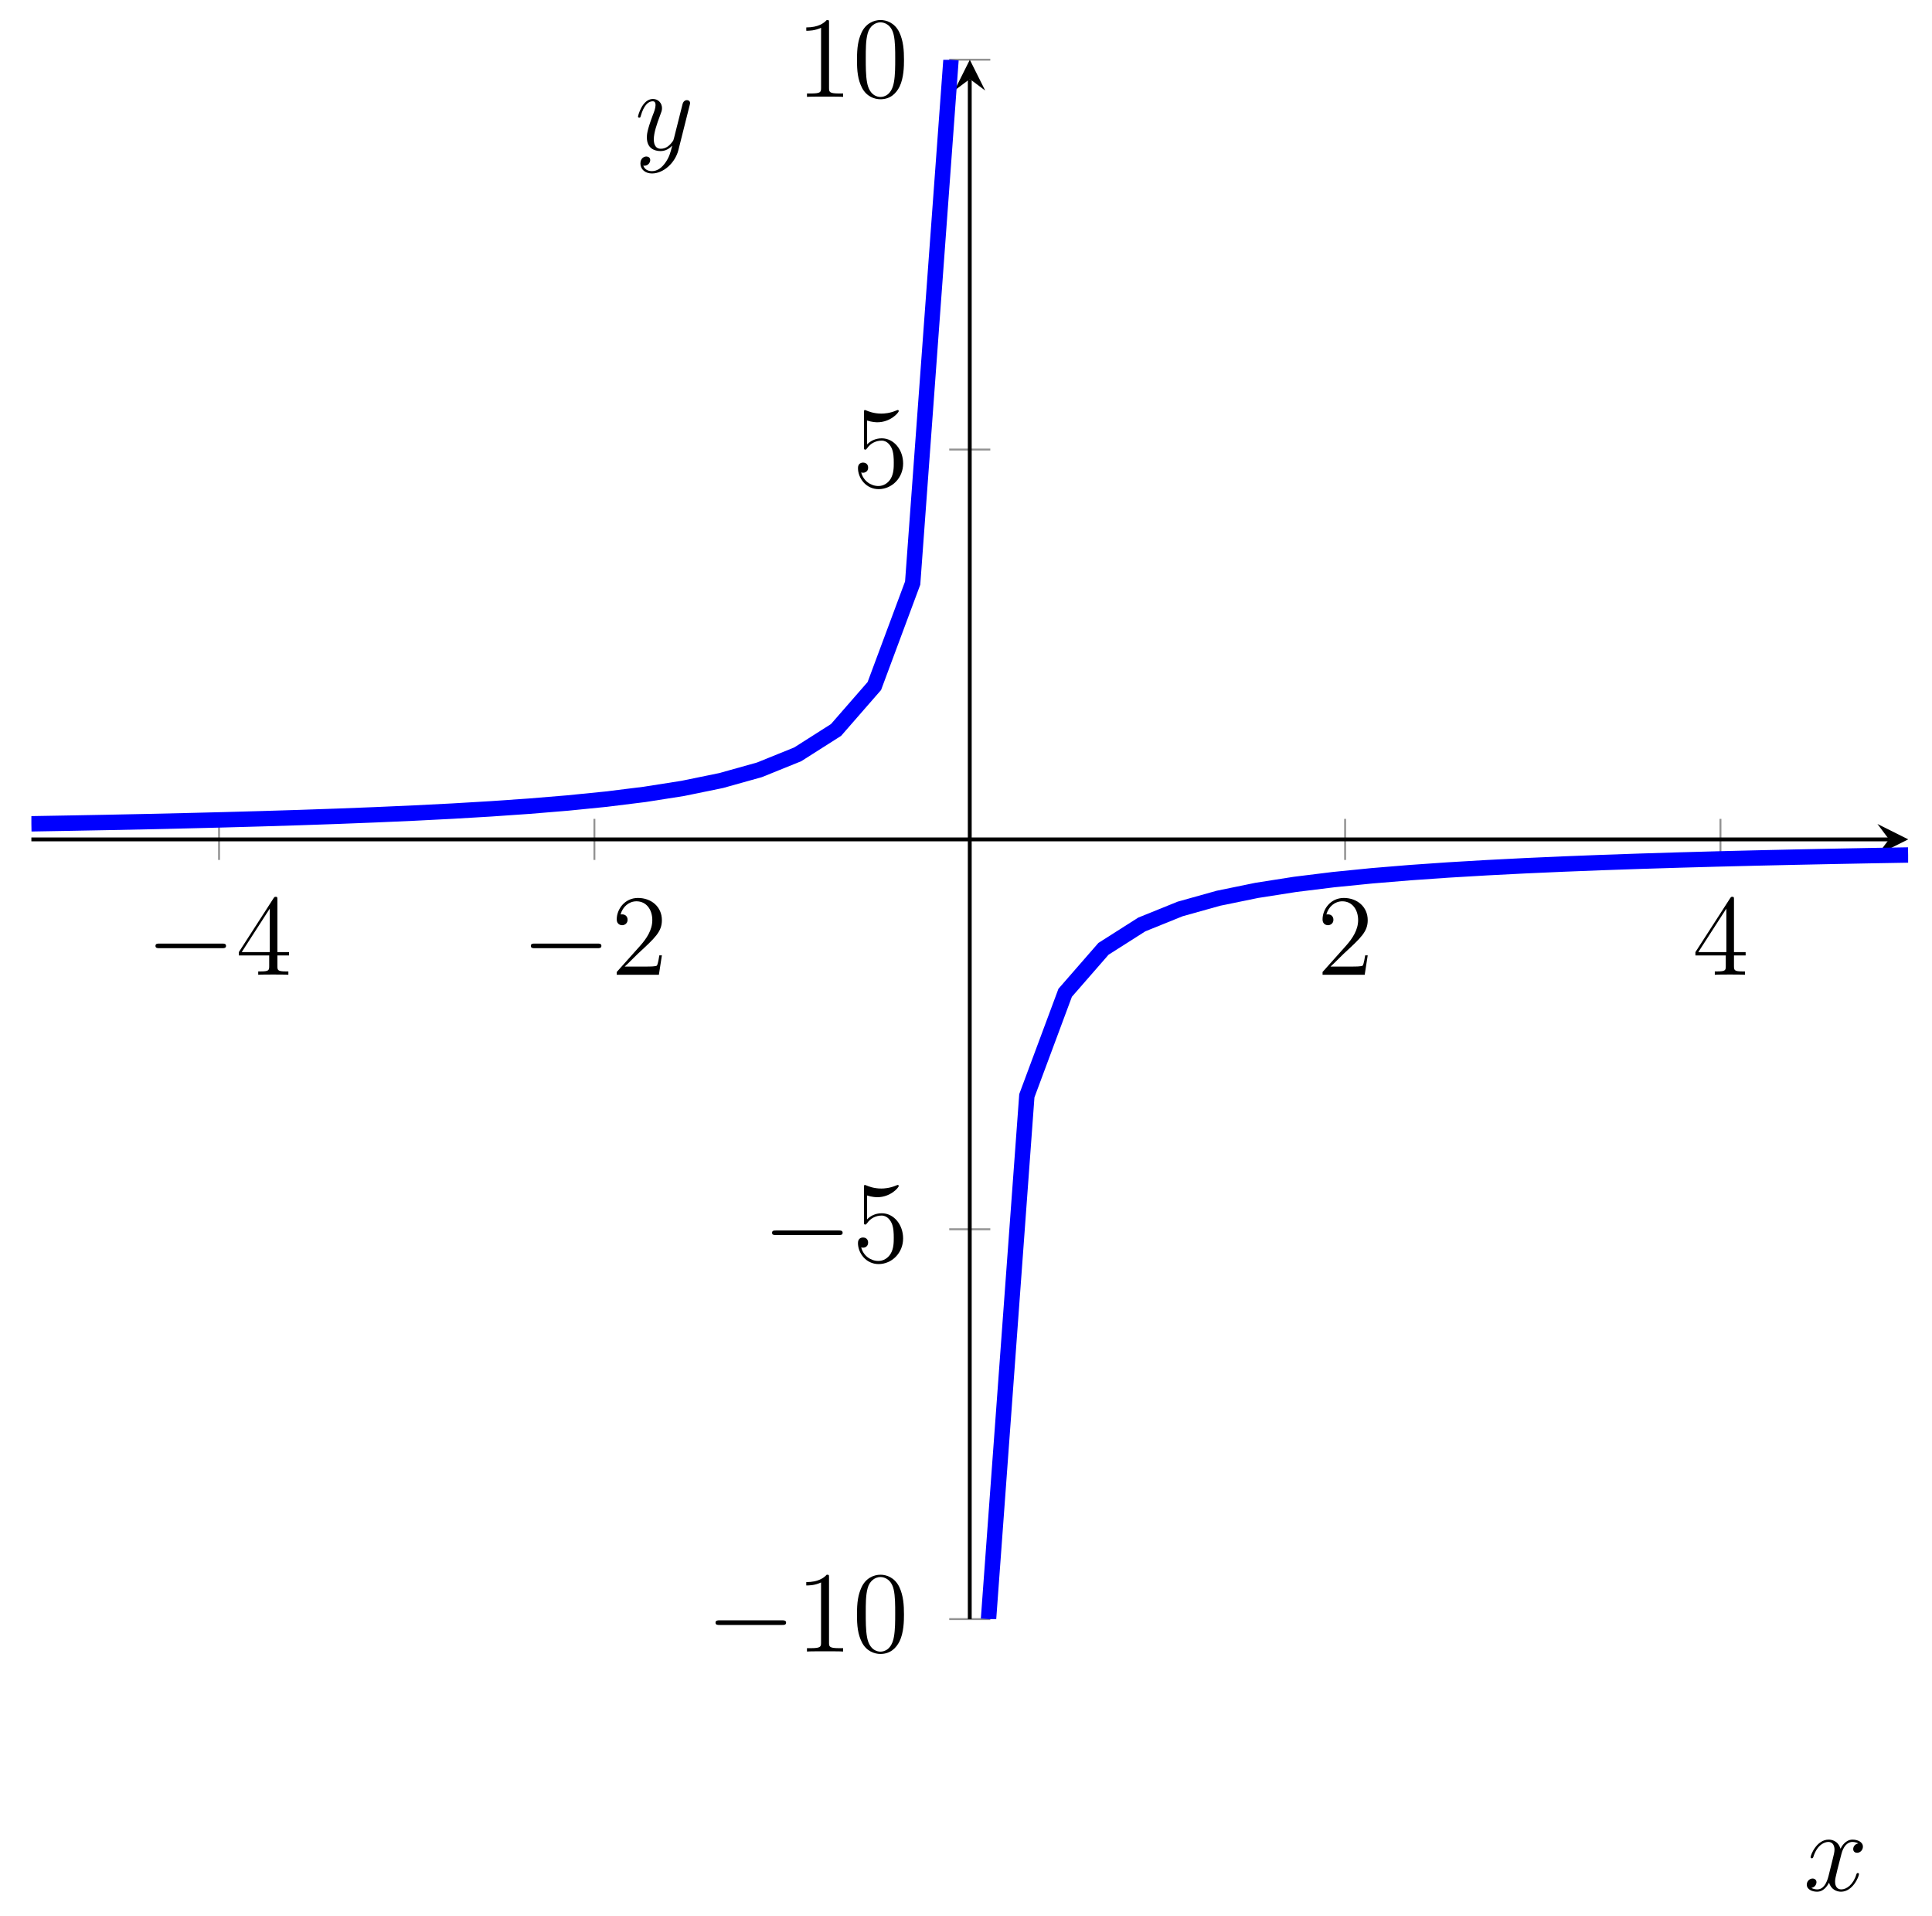 <svg xmlns="http://www.w3.org/2000/svg" xmlns:xlink="http://www.w3.org/1999/xlink" xmlns:inkscape="http://www.inkscape.org/namespaces/inkscape" version="1.1" width="120" height="119" viewBox="0 0 120 119">
<defs>
<path id="font_1_1" d="M.659 .23C.676 .23 .694 .23 .694 .25 .694 .27 .676 .27 .659 .27H.118C.101 .27 .083 .27 .083 .25 .083 .23 .101 .23 .118 .23H.659Z"/>
<path id="font_2_4" d="M.361 .651C.361 .67 .361 .675 .347 .675 .339 .675 .336 .675 .328 .663L.027 .196V.167H.29V.076C.29 .039 .288 .029 .215 .029H.195V0C.218 .002 .297 .002 .325 .002 .353 .002 .433 .002 .456 0V.029H.436C.364 .029 .361 .039 .361 .076V.167H.462V.196H.361V.651M.295 .573V.196H.052L.295 .573Z"/>
<path id="font_2_3" d="M.44 .168H.418C.415 .151 .407 .096 .397 .08 .39 .071 .333 .071 .303 .071H.118C.145 .094 .206 .158 .232 .182 .384 .322 .44 .374 .44 .473 .44 .588 .349 .665 .233 .665 .117 .665 .049 .566 .049 .48 .049 .429 .093 .429 .096 .429 .117 .429 .143 .444 .143 .476 .143 .504 .124 .523 .096 .523 .087 .523 .085 .523 .082 .522 .101 .59 .155 .636 .22 .636 .305 .636 .357 .565 .357 .473 .357 .388 .308 .314 .251 .25L.049 .024V0H.414L.44 .168Z"/>
<path id="font_2_2" d="M.288 .641C.288 .664 .288 .665 .268 .665 .244 .638 .194 .601 .091 .601V.572C.114 .572 .164 .572 .219 .598V.077C.219 .041 .216 .029 .128 .029H.097V0C.124 .002 .221 .002 .254 .002 .287 .002 .383 .002 .41 0V.029H.379C.291 .029 .288 .041 .288 .077V.641Z"/>
<path id="font_2_1" d="M.448 .32C.448 .403 .443 .484 .407 .56 .366 .643 .294 .665 .245 .665 .187 .665 .116 .636 .079 .553 .051 .49 .041 .428 .041 .32 .041 .223 .048 .15 .084 .079 .123 .003 .192-.021 .244-.021 .331-.021 .381 .031 .41 .089 .446 .164 .448 .262 .448 .32M.244-.001C.212-.001 .147 .017 .128 .126 .117 .186 .117 .262 .117 .332 .117 .414 .117 .488 .133 .547 .15 .614 .201 .645 .244 .645 .282 .645 .34 .622 .359 .536 .372 .479 .372 .4 .372 .332 .372 .265 .372 .189 .361 .128 .342 .018 .279-.001 .244-.001Z"/>
<path id="font_2_5" d="M.128 .573C.171 .559 .206 .558 .217 .558 .33 .558 .402 .641 .402 .655 .402 .659 .4 .664 .394 .664 .392 .664 .39 .664 .381 .66 .325 .636 .277 .633 .251 .633 .185 .633 .138 .653 .119 .661 .112 .664 .11 .664 .109 .664 .101 .664 .101 .658 .101 .642V.345C.101 .327 .101 .321 .113 .321 .118 .321 .119 .322 .129 .334 .157 .375 .204 .399 .254 .399 .307 .399 .333 .35 .341 .333 .358 .294 .359 .245 .359 .207 .359 .169 .359 .112 .331 .067 .309 .031 .27 .006 .226 .006 .16 .006 .095 .051 .077 .124 .082 .122 .088 .121 .093 .121 .11 .121 .137 .131 .137 .165 .137 .193 .118 .209 .093 .209 .075 .209 .049 .2 .049 .161 .049 .076 .117-.021 .228-.021 .341-.021 .44 .074 .44 .201 .44 .32 .36 .419 .255 .419 .198 .419 .154 .394 .128 .366V.573Z"/>
<clipPath id="clip_3">
<path transform="matrix(.6,0,0,-.6,1.949,100.554)" d="M0 0H194.281V161.397H0Z"/>
</clipPath>
<path id="font_4_1" d="M.474 .408C.442 .402 .43 .378 .43 .359 .43 .335 .449 .327 .463 .327 .493 .327 .514 .353 .514 .38 .514 .422 .466 .441 .424 .441 .363 .441 .329 .381 .32 .362 .297 .437 .235 .441 .217 .441 .115 .441 .061 .31 .061 .288 .061 .284 .065 .279 .072 .279 .08 .279 .082 .285 .084 .289 .118 .4 .185 .421 .214 .421 .259 .421 .268 .379 .268 .355 .268 .333 .262 .31 .25 .262L.216 .125C.201 .065 .172 .01 .119 .01 .114 .01 .089 .01 .068 .023 .104 .03 .112 .06 .112 .072 .112 .092 .097 .104 .078 .104 .054 .104 .028 .083 .028 .051 .028 .009 .075-.01 .118-.01 .166-.01 .2 .028 .221 .069 .237 .01 .287-.01 .324-.01 .426-.01 .48 .121 .48 .143 .48 .148 .476 .152 .47 .152 .461 .152 .46 .147 .457 .139 .43 .051 .372 .01 .327 .01 .292 .01 .273 .036 .273 .077 .273 .099 .277 .115 .293 .181L.328 .317C.343 .377 .377 .421 .423 .421 .425 .421 .453 .421 .474 .408Z"/>
<path id="font_4_2" d="M.263-.112C.236-.15 .197-.184 .148-.184 .136-.184 .088-.182 .073-.136 .076-.137 .081-.137 .083-.137 .113-.137 .133-.111 .133-.088 .133-.065 .114-.057 .099-.057 .083-.057 .048-.069 .048-.118 .048-.169 .091-.204 .148-.204 .248-.204 .349-.112 .377-.001L.475 .389C.476 .394 .478 .4 .478 .406 .478 .421 .466 .431 .451 .431 .442 .431 .421 .427 .413 .397L.339 .103C.334 .085 .334 .083 .326 .072 .306 .044 .273 .01 .225 .01 .169 .01 .164 .065 .164 .092 .164 .149 .191 .226 .218 .298 .229 .327 .235 .341 .235 .361 .235 .403 .205 .441 .156 .441 .064 .441 .027 .296 .027 .288 .027 .284 .031 .279 .038 .279 .047 .279 .048 .283 .052 .297 .076 .381 .114 .421 .153 .421 .162 .421 .179 .421 .179 .388 .179 .362 .168 .333 .153 .295 .104 .164 .104 .131 .104 .107 .104 .012 .172-.01 .222-.01 .251-.01 .287-.001 .322 .036L.323 .035C.308-.024 .298-.063 .263-.112Z"/>
</defs>
<path transform="matrix(.6,0,0,-.6,1.949,100.554)" stroke-width=".199" stroke-linecap="butt" stroke-miterlimit="10" stroke-linejoin="miter" fill="none" stroke="#929292" d="M19.428 78.58V82.832M58.284 78.58V82.832M135.997 78.58V82.832M174.853 78.58V82.832"/>
<path transform="matrix(.6,0,0,-.6,1.949,100.554)" stroke-width=".199" stroke-linecap="butt" stroke-miterlimit="10" stroke-linejoin="miter" fill="none" stroke="#929292" d="M95.015 0H99.267M95.015 40.353H99.267M95.015 121.059H99.267M95.015 161.412H99.267"/>
<path transform="matrix(.6,0,0,-.6,1.949,100.554)" stroke-width=".399" stroke-linecap="butt" stroke-miterlimit="10" stroke-linejoin="miter" fill="none" stroke="#000000" d="M0 80.706H192.288"/>
<path transform="matrix(.6,0,0,-.6,117.328,52.128)" d="M1.993 0-1.196 1.594 0 0-1.196-1.594"/>
<path transform="matrix(.6,0,0,-.6,1.949,100.554)" stroke-width=".399" stroke-linecap="butt" stroke-miterlimit="10" stroke-linejoin="miter" fill="none" stroke="#000000" d="M97.141 0V159.405"/>
<path transform="matrix(0,-.6,-.6,-0,60.237,4.907)" d="M1.993 0-1.196 1.594 0 0-1.196-1.594"/>
<use data-text="&#x2212;" xlink:href="#font_1_1" transform="matrix(7.173,0,0,-7.173,9.061,60.537)"/>
<use data-text="4" xlink:href="#font_2_4" transform="matrix(7.173,0,0,-7.173,14.64,60.537)"/>
<use data-text="&#x2212;" xlink:href="#font_1_1" transform="matrix(7.173,0,0,-7.173,32.376,60.537)"/>
<use data-text="2" xlink:href="#font_2_3" transform="matrix(7.173,0,0,-7.173,37.955,60.537)"/>
<use data-text="2" xlink:href="#font_2_3" transform="matrix(7.173,0,0,-7.173,81.795,60.537)"/>
<use data-text="4" xlink:href="#font_2_4" transform="matrix(7.173,0,0,-7.173,105.111,60.537)"/>
<use data-text="&#x2212;" xlink:href="#font_1_1" transform="matrix(7.173,0,0,-7.173,43.847,102.567)"/>
<use data-text="1" xlink:href="#font_2_2" transform="matrix(7.173,0,0,-7.173,49.426,102.567)"/>
<use data-text="0" xlink:href="#font_2_1" transform="matrix(7.173,0,0,-7.173,52.934,102.567)"/>
<use data-text="&#x2212;" xlink:href="#font_1_1" transform="matrix(7.173,0,0,-7.173,47.359,78.354)"/>
<use data-text="5" xlink:href="#font_2_5" transform="matrix(7.173,0,0,-7.173,52.938,78.354)"/>
<use data-text="5" xlink:href="#font_2_5" transform="matrix(7.173,0,0,-7.173,52.939,30.227)"/>
<use data-text="1" xlink:href="#font_2_2" transform="matrix(7.173,0,0,-7.173,49.427,6.014)"/>
<use data-text="0" xlink:href="#font_2_1" transform="matrix(7.173,0,0,-7.173,52.935,6.014)"/>
<g clip-path="url(#clip_3)">
<path transform="matrix(.6,0,0,-.6,1.949,100.554)" stroke-width="1.594" stroke-linecap="butt" stroke-miterlimit="10" stroke-linejoin="miter" fill="none" stroke="#0000ff" d="M0 82.32 3.967 82.389 7.933 82.463 11.9 82.545 15.866 82.635 19.833 82.734 23.799 82.844 27.766 82.966 31.732 83.103 35.699 83.258 39.666 83.434 43.632 83.636 47.599 83.871 51.565 84.146 55.532 84.474 59.498 84.871 63.465 85.362 67.432 85.984 71.398 86.797 75.365 87.906 79.331 89.51 83.298 92.033 87.264 96.582 91.231 107.238 95.198 161.397"/>
<path transform="matrix(.6,0,0,-.6,1.949,100.554)" stroke-width="1.594" stroke-linecap="butt" stroke-miterlimit="10" stroke-linejoin="miter" fill="none" stroke="#0000ff" d="M99.083 0 103.05 54.172 107.017 64.829 110.983 69.379 114.95 71.902 118.916 73.505 122.883 74.615 126.849 75.428 130.816 76.05 134.783 76.54 138.749 76.937 142.716 77.265 146.682 77.541 150.649 77.775 154.615 77.978 158.582 78.154 162.548 78.309 166.515 78.446 170.482 78.568 174.448 78.678 178.415 78.777 182.381 78.866 186.348 78.948 190.314 79.023 194.281 79.092"/>
</g>
<use data-text="x" xlink:href="#font_4_1" transform="matrix(7.173,0,0,-7.173,112.022,117.412)"/>
<use data-text="y" xlink:href="#font_4_2" transform="matrix(7.173,0,0,-7.173,39.433,9.31)"/>
</svg>
